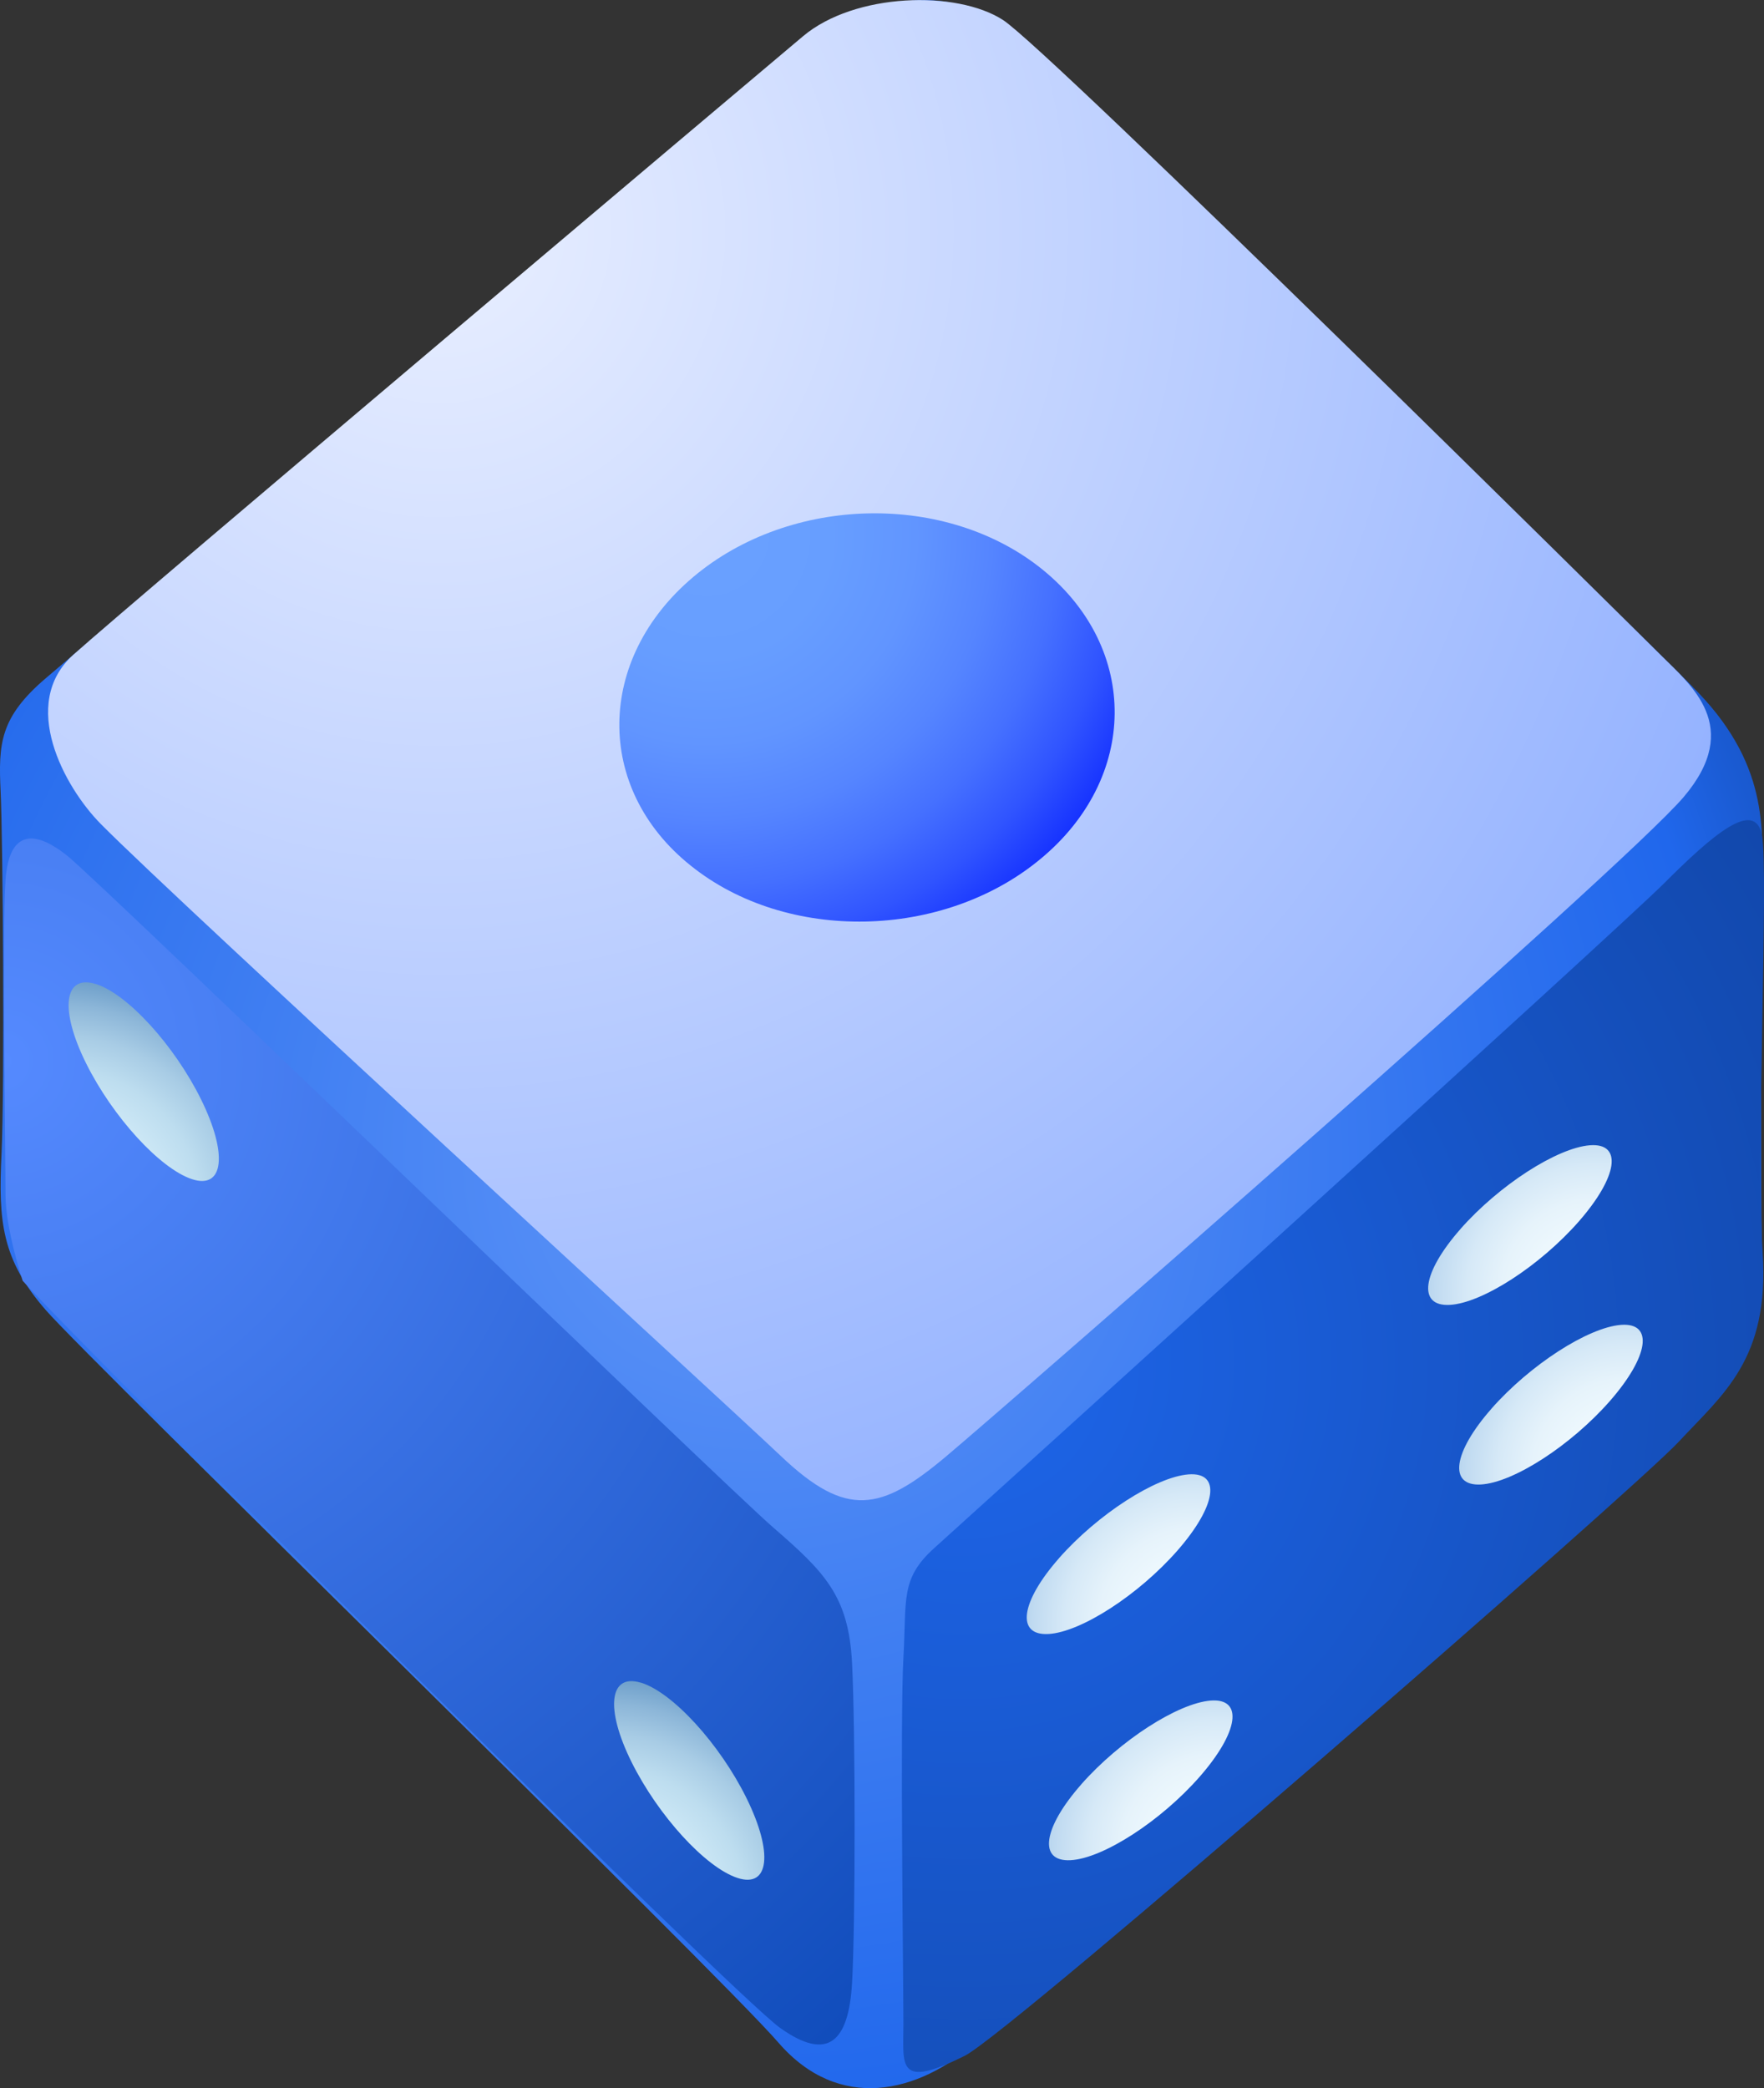 <?xml version="1.0" encoding="UTF-8"?>
<svg id="_图层_2" data-name="图层 2" xmlns="http://www.w3.org/2000/svg" xmlns:xlink="http://www.w3.org/1999/xlink" viewBox="0 0 338.17 400.29">
  <rect x="0" y="0" width="338.17" height="400.29" fill="#333333" stroke="none"/>
  <defs>
    <style>
      .cls-1 {
        fill: url(#_未命名的渐变_11);
      }

      .cls-1, .cls-2, .cls-3, .cls-4, .cls-5, .cls-6, .cls-7, .cls-8, .cls-9, .cls-10, .cls-11 {
        stroke-width: 0px;
      }

      .cls-2 {
        fill: url(#_未命名的渐变_10);
      }

      .cls-3 {
        fill: url(#radial-gradient);
      }

      .cls-4 {
        fill: url(#radial-gradient-2);
      }

      .cls-4, .cls-5, .cls-6, .cls-7, .cls-8, .cls-9, .cls-10 {
        fill-rule: evenodd;
      }

      .cls-5 {
        fill: url(#radial-gradient-7);
      }

      .cls-6 {
        fill: url(#radial-gradient-4);
      }

      .cls-7 {
        fill: url(#radial-gradient-6);
      }

      .cls-8 {
        fill: url(#radial-gradient-3);
      }

      .cls-9 {
        fill: url(#radial-gradient-5);
      }

      .cls-10 {
        fill: url(#_未命名的渐变_8);
      }

      .cls-11 {
        fill: url(#_未命名的渐变_9);
      }
    </style>
    <radialGradient id="_未命名的渐变_11" data-name="未命名的渐变 11" cx="144.69" cy="222.08" fx="144.69" fy="222.08" r="289.57" gradientUnits="userSpaceOnUse">
      <stop offset="0" stop-color="#6197f8"/>
      <stop offset=".64" stop-color="#2067ec"/>
      <stop offset=".69" stop-color="#1b5cd5"/>
      <stop offset=".77" stop-color="#144db7"/>
      <stop offset=".85" stop-color="#0f43a2"/>
      <stop offset=".93" stop-color="#0c3d95"/>
      <stop offset="1" stop-color="#0c3b91"/>
    </radialGradient>
    <radialGradient id="_未命名的渐变_9" data-name="未命名的渐变 9" cx="84.21" cy="44.37" fx="84.21" fy="44.37" r="263" gradientUnits="userSpaceOnUse">
      <stop offset="0" stop-color="#e9efff"/>
      <stop offset="1" stop-color="#95b3ff"/>
    </radialGradient>
    <radialGradient id="_未命名的渐变_10" data-name="未命名的渐变 10" cx=".23" cy="203.4" fx=".23" fy="203.4" r="249.33" gradientUnits="userSpaceOnUse">
      <stop offset="0" stop-color="#558aff"/>
      <stop offset="1" stop-color="#104cbb"/>
    </radialGradient>
    <radialGradient id="radial-gradient" cx="184.63" cy="261.32" fx="184.63" fy="261.32" r="251.56" gradientUnits="userSpaceOnUse">
      <stop offset="0" stop-color="#1e66eb"/>
      <stop offset="1" stop-color="#0d3d95"/>
    </radialGradient>
    <radialGradient id="radial-gradient-2" cx="127.46" cy="-608.73" fx="127.46" fy="-608.73" r="45.48" gradientTransform="translate(153.72 837.6) rotate(-25.07)" gradientUnits="userSpaceOnUse">
      <stop offset="0" stop-color="#d9f2fc"/>
      <stop offset=".26" stop-color="#d6effa"/>
      <stop offset=".44" stop-color="#cde8f6"/>
      <stop offset=".6" stop-color="#bdddef"/>
      <stop offset=".74" stop-color="#a8cce5"/>
      <stop offset=".87" stop-color="#8cb6d8"/>
      <stop offset=".99" stop-color="#6a9cc8"/>
      <stop offset="1" stop-color="#679ac7"/>
    </radialGradient>
    <radialGradient id="radial-gradient-3" cx="165.42" cy="-443.1" fx="165.42" fy="-443.1" r="45.48" xlink:href="#radial-gradient-2"/>
    <radialGradient id="radial-gradient-4" cx="437.54" cy="-849.6" fx="437.54" fy="-849.6" r="39.12" gradientTransform="translate(447.64 1241.65) rotate(-40.46)" gradientUnits="userSpaceOnUse">
      <stop offset="0" stop-color="#f2fbff"/>
      <stop offset=".28" stop-color="#eff9fe"/>
      <stop offset=".47" stop-color="#e6f3fb"/>
      <stop offset=".64" stop-color="#d6e9f7"/>
      <stop offset=".79" stop-color="#c1dbf1"/>
      <stop offset=".93" stop-color="#a5c9ea"/>
      <stop offset="1" stop-color="#95bfe6"/>
    </radialGradient>
    <radialGradient id="radial-gradient-5" cx="412.64" cy="-813.85" fx="412.64" fy="-813.85" r="39.12" xlink:href="#radial-gradient-4"/>
    <radialGradient id="radial-gradient-6" cx="519.21" cy="-817.62" fx="519.21" fy="-817.62" r="39.12" xlink:href="#radial-gradient-4"/>
    <radialGradient id="radial-gradient-7" cx="537.03" cy="-847.68" fx="537.03" fy="-847.68" xlink:href="#radial-gradient-4"/>
    <radialGradient id="_未命名的渐变_8" data-name="未命名的渐变 8" cx="1051.81" cy="1173.62" fx="1051.81" fy="1173.62" r="90.82" gradientTransform="translate(365.4 -1456.66) rotate(50.25)" gradientUnits="userSpaceOnUse">
      <stop offset="0" stop-color="#6aa1ff"/>
      <stop offset=".26" stop-color="#679eff"/>
      <stop offset=".44" stop-color="#6195ff"/>
      <stop offset=".6" stop-color="#5585ff"/>
      <stop offset=".74" stop-color="#4570ff"/>
      <stop offset=".87" stop-color="#3054ff"/>
      <stop offset=".99" stop-color="#1632ff"/>
      <stop offset="1" stop-color="#1531ff"/>
    </radialGradient>
  </defs>
  <g id="_图层_1-2" data-name="图层 1">
    <g>
      <path class="cls-1" d="m8.8,129.99C28.38,113.3,137.15,21.17,152.5,10.01s30.69-15.35,46.04,0c15.35,15.35,113.01,108.12,127.04,122.77s12.21,27.46,12.21,37.84-.45,60.42.08,72.01-3.13,20.14-12.89,29.29c-9.76,9.15-126.94,109.85-137.93,119.62-10.99,9.76-26.24,13.43-37.84,0-11.6-13.43-131.89-130.6-140.4-140.37C.29,241.41-.32,234.08.29,221.27s.27-60.41-.17-69.57c-.44-9.15-.14-14.19,8.68-21.71Z"/>
      <path class="cls-11" d="m19.36,157.99c15.08,15.24,117.89,109.33,130.41,121.19,12.51,11.86,19.1,10.54,31.61,0,12.51-10.54,130.01-112.94,141.42-126.43,11.42-13.49,1.31-21.44-4.43-27.18-5.74-5.74-117.22-116-126.09-121.74-8.88-5.74-28.42-5.23-38.34,3.12S25.61,115.14,14.05,125.52c-10.44,9.38-1.74,25.35,5.31,32.47Z"/>
      <path class="cls-2" d="m4.34,245.51c11.83,13.14,136,136.65,145.2,143.22,9.2,6.57,13.14,2.63,13.8-8.54.66-11.17.66-48.71,0-61.48-.66-12.76-5.26-17.36-15.11-25.9-9.85-8.54-128.77-123.51-135.34-128.77-6.57-5.26-11.17-4.6-11.83,4.6-.66,9.2,0,53.87,0,60.44s3.28,16.42,3.28,16.42Z"/>
      <path class="cls-3" d="m184.99,394.06c8.74-4.37,128.29-108.49,136.83-117.68s17.4-15.83,16.09-36.19,1.18-72.81-.13-80.02c-1.31-7.21-9.54-.06-18.74,9.13-9.2,9.2-133.37,121.54-139.94,127.46s-5.26,9.85-5.91,21.02c-.66,11.17,0,62.41,0,70.3s-1.33,12.55,11.81,5.98Z"/>
      <path class="cls-4" d="m18.29,188.6c6.07,1.84,15.14,11.77,20.27,22.18,5.14,10.44,4.35,17.26-1.75,15.26-6.11-2-15.18-11.9-20.3-22.2-5.09-10.24-4.3-17.07,1.77-15.23h0Z"/>
      <path class="cls-8" d="m122.86,322.55c6.07,1.84,15.14,11.77,20.27,22.18,5.14,10.44,4.35,17.26-1.75,15.26-6.11-2-15.18-11.9-20.3-22.2-5.09-10.24-4.3-17.07,1.77-15.23h0Z"/>
      <path class="cls-6" d="m203.03,298.68c7.39-8.38,18.47-15.54,24.81-16.05,6.31-.48,5.37,6.03-2.09,14.57-7.45,8.51-18.53,15.69-24.77,16.03-6.25.34-5.33-6.17,2.06-14.55h0Z"/>
      <path class="cls-9" d="m207.29,342.04c7.39-8.38,18.47-15.54,24.81-16.05,6.31-.48,5.37,6.03-2.09,14.57-7.45,8.51-18.53,15.69-24.77,16.03-6.25.34-5.33-6.17,2.06-14.55h0Z"/>
      <path class="cls-7" d="m285.93,270.02c7.39-8.38,18.47-15.54,24.81-16.05,6.31-.48,5.37,6.03-2.09,14.57-7.45,8.51-18.53,15.69-24.77,16.03-6.25.34-5.33-6.17,2.06-14.55h0Z"/>
      <path class="cls-5" d="m279.98,235.59c7.39-8.38,18.47-15.54,24.81-16.05,6.31-.48,5.37,6.03-2.09,14.57-7.45,8.51-18.53,15.69-24.77,16.03-6.25.34-5.33-6.17,2.06-14.55h0Z"/>
      <path class="cls-10" d="m200.05,109.34c18.39,15.08,18.16,39.8-.56,55.3-18.64,15.5-48.7,16.13-67.13,1.25-18.41-14.76-18.12-39.57.56-55.3,18.68-15.73,48.73-16.33,67.13-1.25h0Z"/>
    </g>
  </g>
</svg>